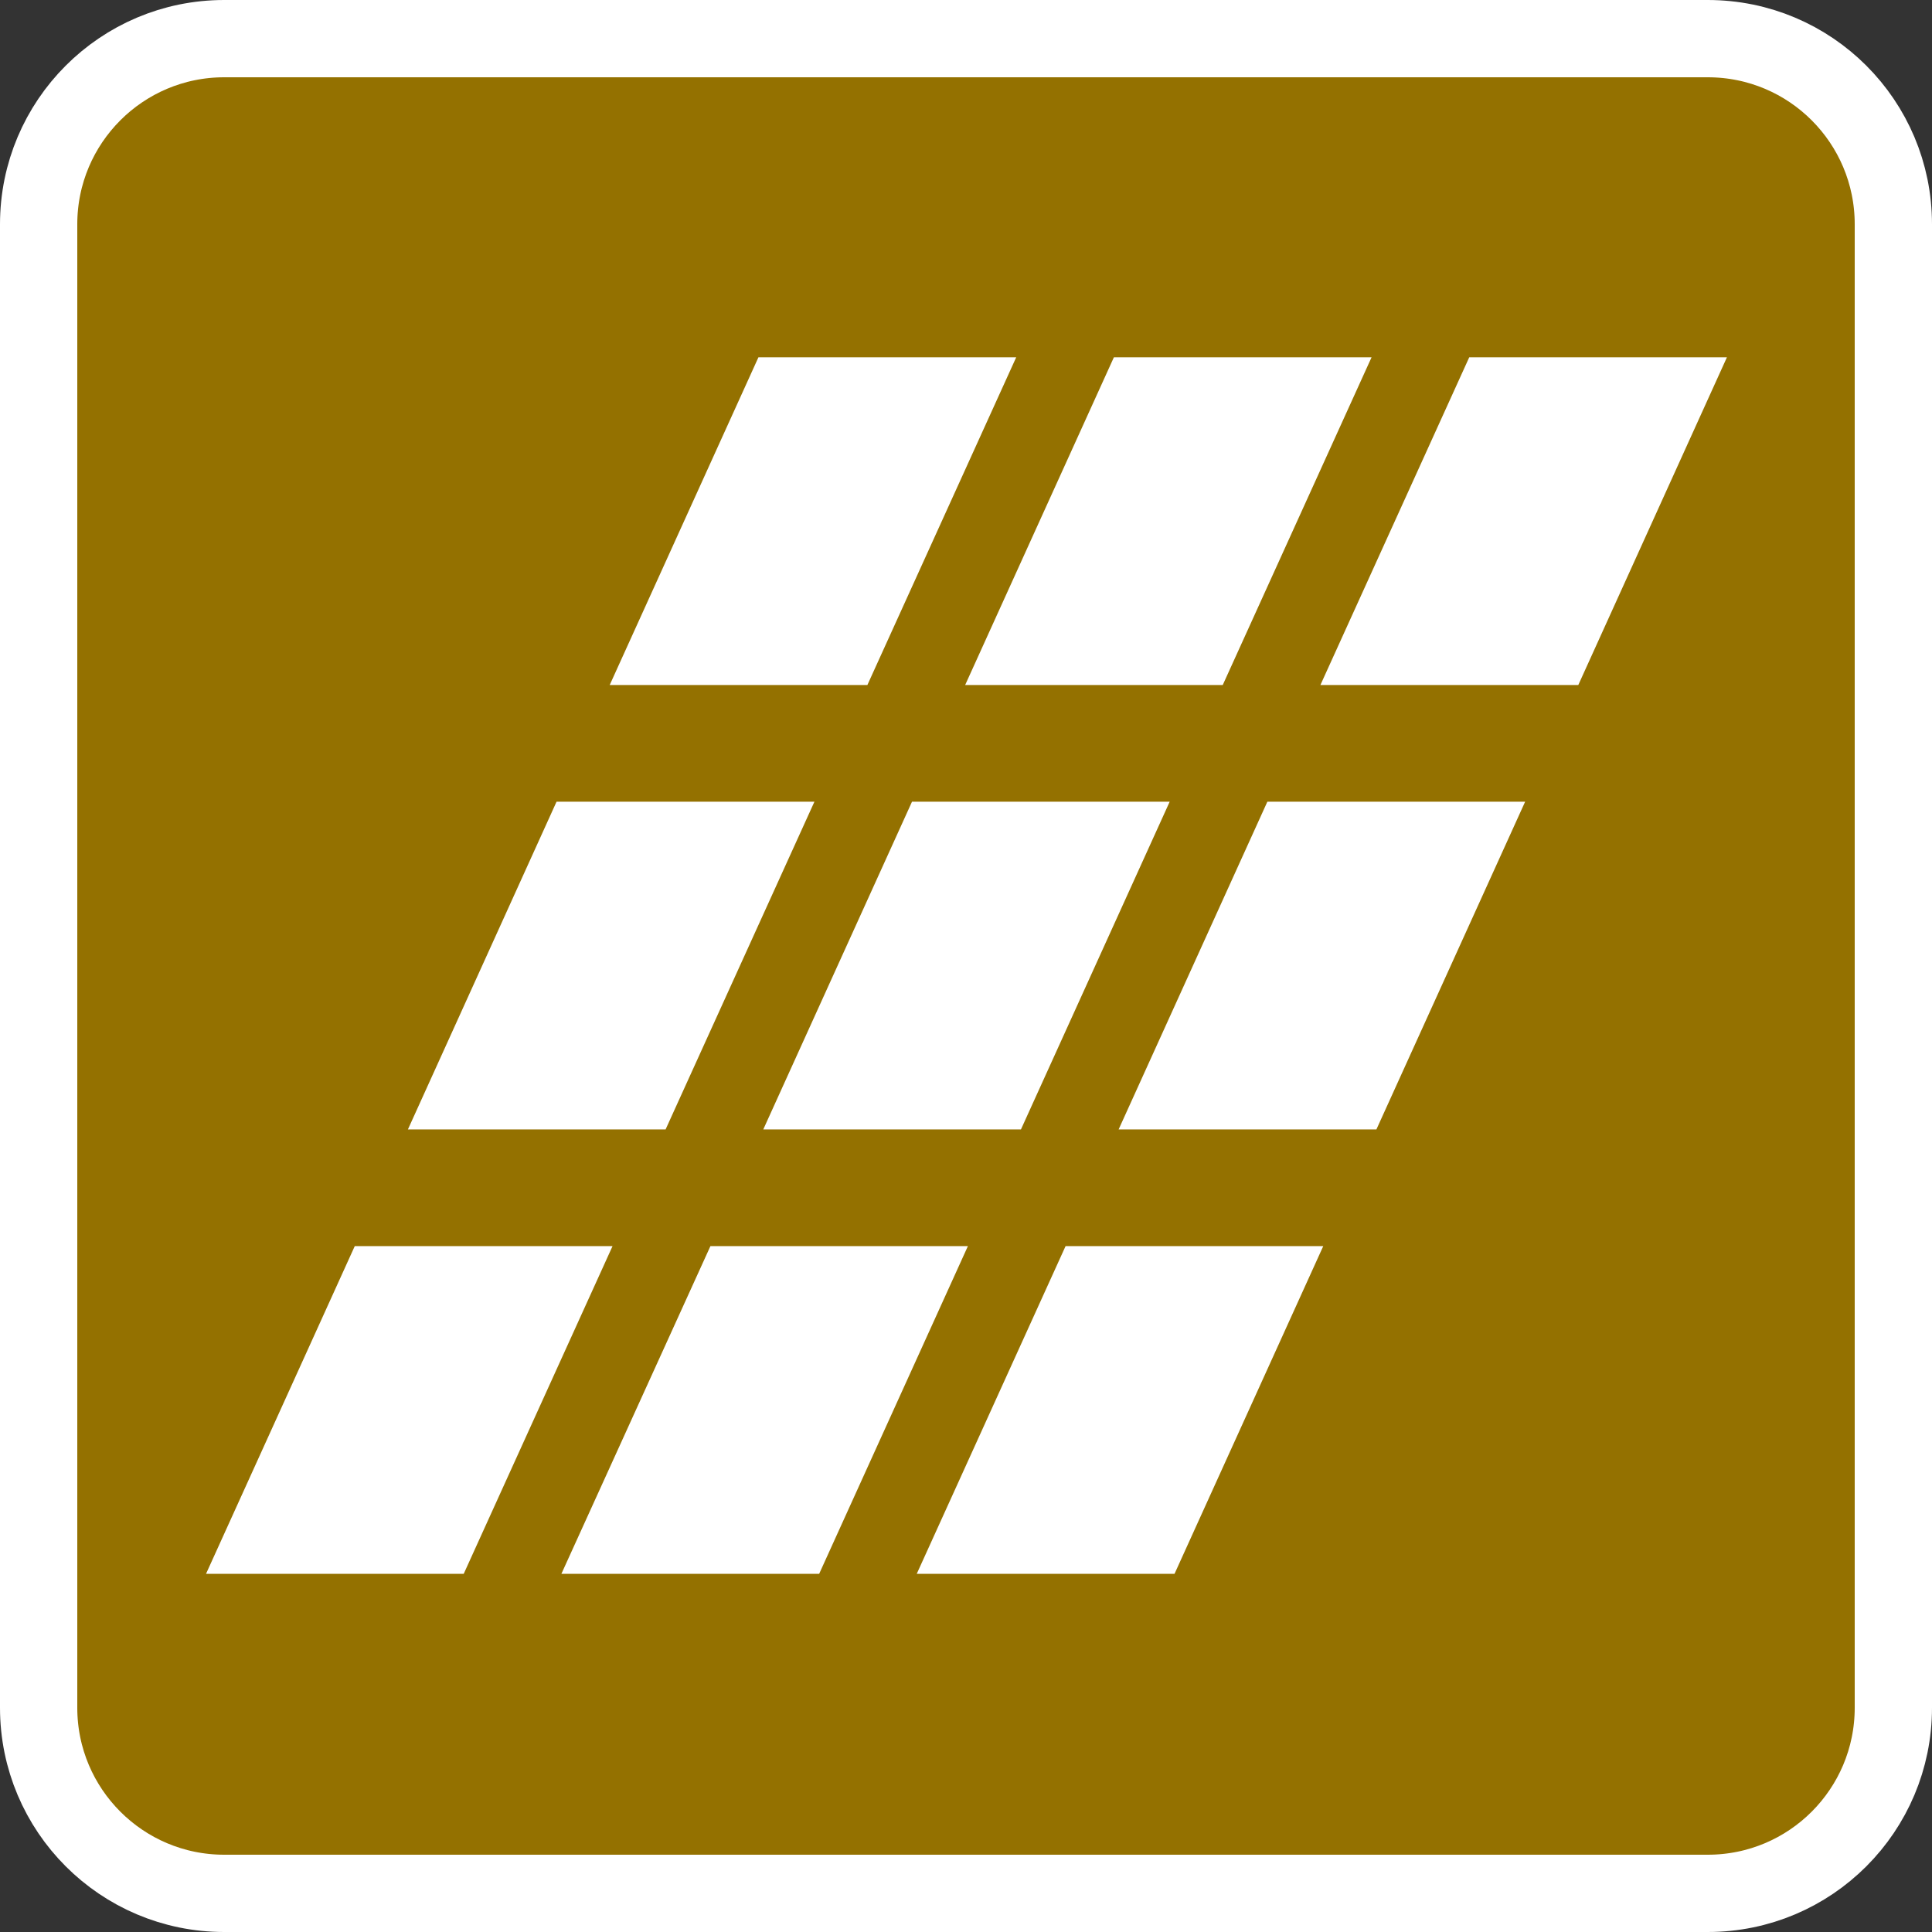 <?xml version="1.0" encoding="UTF-8" standalone="no"?>
<!-- Generator: Adobe Illustrator 15.0.2, SVG Export Plug-In . SVG Version: 6.00 Build 0)  -->

<svg
   xmlns:dc="http://purl.org/dc/elements/1.1/"
   xmlns:cc="http://creativecommons.org/ns#"
   xmlns:rdf="http://www.w3.org/1999/02/22-rdf-syntax-ns#"
   xmlns:svg="http://www.w3.org/2000/svg"
   xmlns="http://www.w3.org/2000/svg"
   xmlns:sodipodi="http://sodipodi.sourceforge.net/DTD/sodipodi-0.dtd"
   xmlns:inkscape="http://www.inkscape.org/namespaces/inkscape"
   enable-background="new 0 0 28.347 28.347"
   xml:space="preserve"
   viewBox="0 0 25 25"
   version="1.1"
   y="0px"
   x="0px"
   id="svg2"
   inkscape:version="0.48.0 r9654"
   width="100%"
   height="100%"
   sodipodi:docname="zonnepaneel.svg"
   inkscape:export-filename="/media/Storage/projecten/2011/19_bgt_imgeo_vis_revisie/03_ontwerp/grafisch/zonnepaneel.png"
   inkscape:export-xdpi="300"
   inkscape:export-ydpi="300"><rect x="0" y="0" width="25" height="25" fill="#333333" stroke="none"/><defs
   id="defs30">
	
		
		
		
		
		
		
		
		
		
</defs><sodipodi:namedview
   pagecolor="#ffffff"
   bordercolor="#666666"
   borderopacity="1"
   objecttolerance="10"
   gridtolerance="10"
   guidetolerance="10"
   inkscape:pageopacity="0"
   inkscape:pageshadow="2"
   inkscape:window-width="739"
   inkscape:window-height="480"
   id="namedview28"
   showgrid="false"
   inkscape:zoom="9.4870588"
   inkscape:cx="12.5"
   inkscape:cy="12.5"
   inkscape:window-x="0"
   inkscape:window-y="24"
   inkscape:window-maximized="0"
   inkscape:current-layer="svg2" />
<path
   style="fill:#947100;stroke:#ffffff;stroke-width:1;fill-opacity:1"
   inkscape:connector-curvature="0"
   id="path8"
   d="m 24.5,22.098 c 0,1.326 -1.073,2.402 -2.402,2.402 H 2.901 C 1.575,24.5 0.5,23.424 0.5,22.098 V 2.902 c 0,-1.326 1.075,-2.402 2.401,-2.402 H 22.098 c 1.329,0 2.402,1.076 2.402,2.402 V 22.098 z" /><polygon
   style="fill:#ffffff"
   id="polygon10"
   points="13.119,10.999 10.56,10.999 12.037,7.742 14.597,7.742 "
   transform="matrix(1.303,0,0,1.302,-5.87,-5.457)" /><polygon
   style="fill:#ffffff"
   id="polygon12"
   points="16.648,10.999 14.09,10.999 15.567,7.742 18.126,7.742 "
   transform="matrix(1.303,0,0,1.302,-5.87,-5.457)" /><polygon
   style="fill:#ffffff"
   id="polygon14"
   points="20.179,10.999 17.618,10.999 19.096,7.742 21.655,7.742 "
   transform="matrix(1.303,0,0,1.302,-5.87,-5.457)" /><polygon
   style="fill:#ffffff"
   id="polygon16"
   points="9.11,19.833 6.551,19.833 8.028,16.576 10.588,16.576 "
   transform="matrix(1.303,0,0,1.302,-5.87,-5.457)" /><polygon
   style="fill:#ffffff"
   id="polygon18"
   points="12.64,19.833 10.08,19.833 11.56,16.576 14.117,16.576 "
   transform="matrix(1.303,0,0,1.302,-5.87,-5.457)" /><polygon
   style="fill:#ffffff"
   id="polygon20"
   points="16.169,19.833 13.609,19.833 15.087,16.576 17.646,16.576 "
   transform="matrix(1.303,0,0,1.302,-5.87,-5.457)" /><polygon
   style="fill:#ffffff"
   id="polygon22"
   points="11.115,15.416 8.556,15.416 10.032,12.159 12.593,12.159 "
   transform="matrix(1.303,0,0,1.302,-5.87,-5.457)" /><polygon
   style="fill:#ffffff"
   id="polygon24"
   points="14.644,15.416 12.085,15.416 13.562,12.159 16.121,12.159 "
   transform="matrix(1.303,0,0,1.302,-5.87,-5.457)" /><polygon
   style="fill:#ffffff"
   id="polygon26"
   points="18.174,15.416 15.614,15.416 17.091,12.159 19.651,12.159 "
   transform="matrix(1.303,0,0,1.302,-5.87,-5.457)" />
</svg>